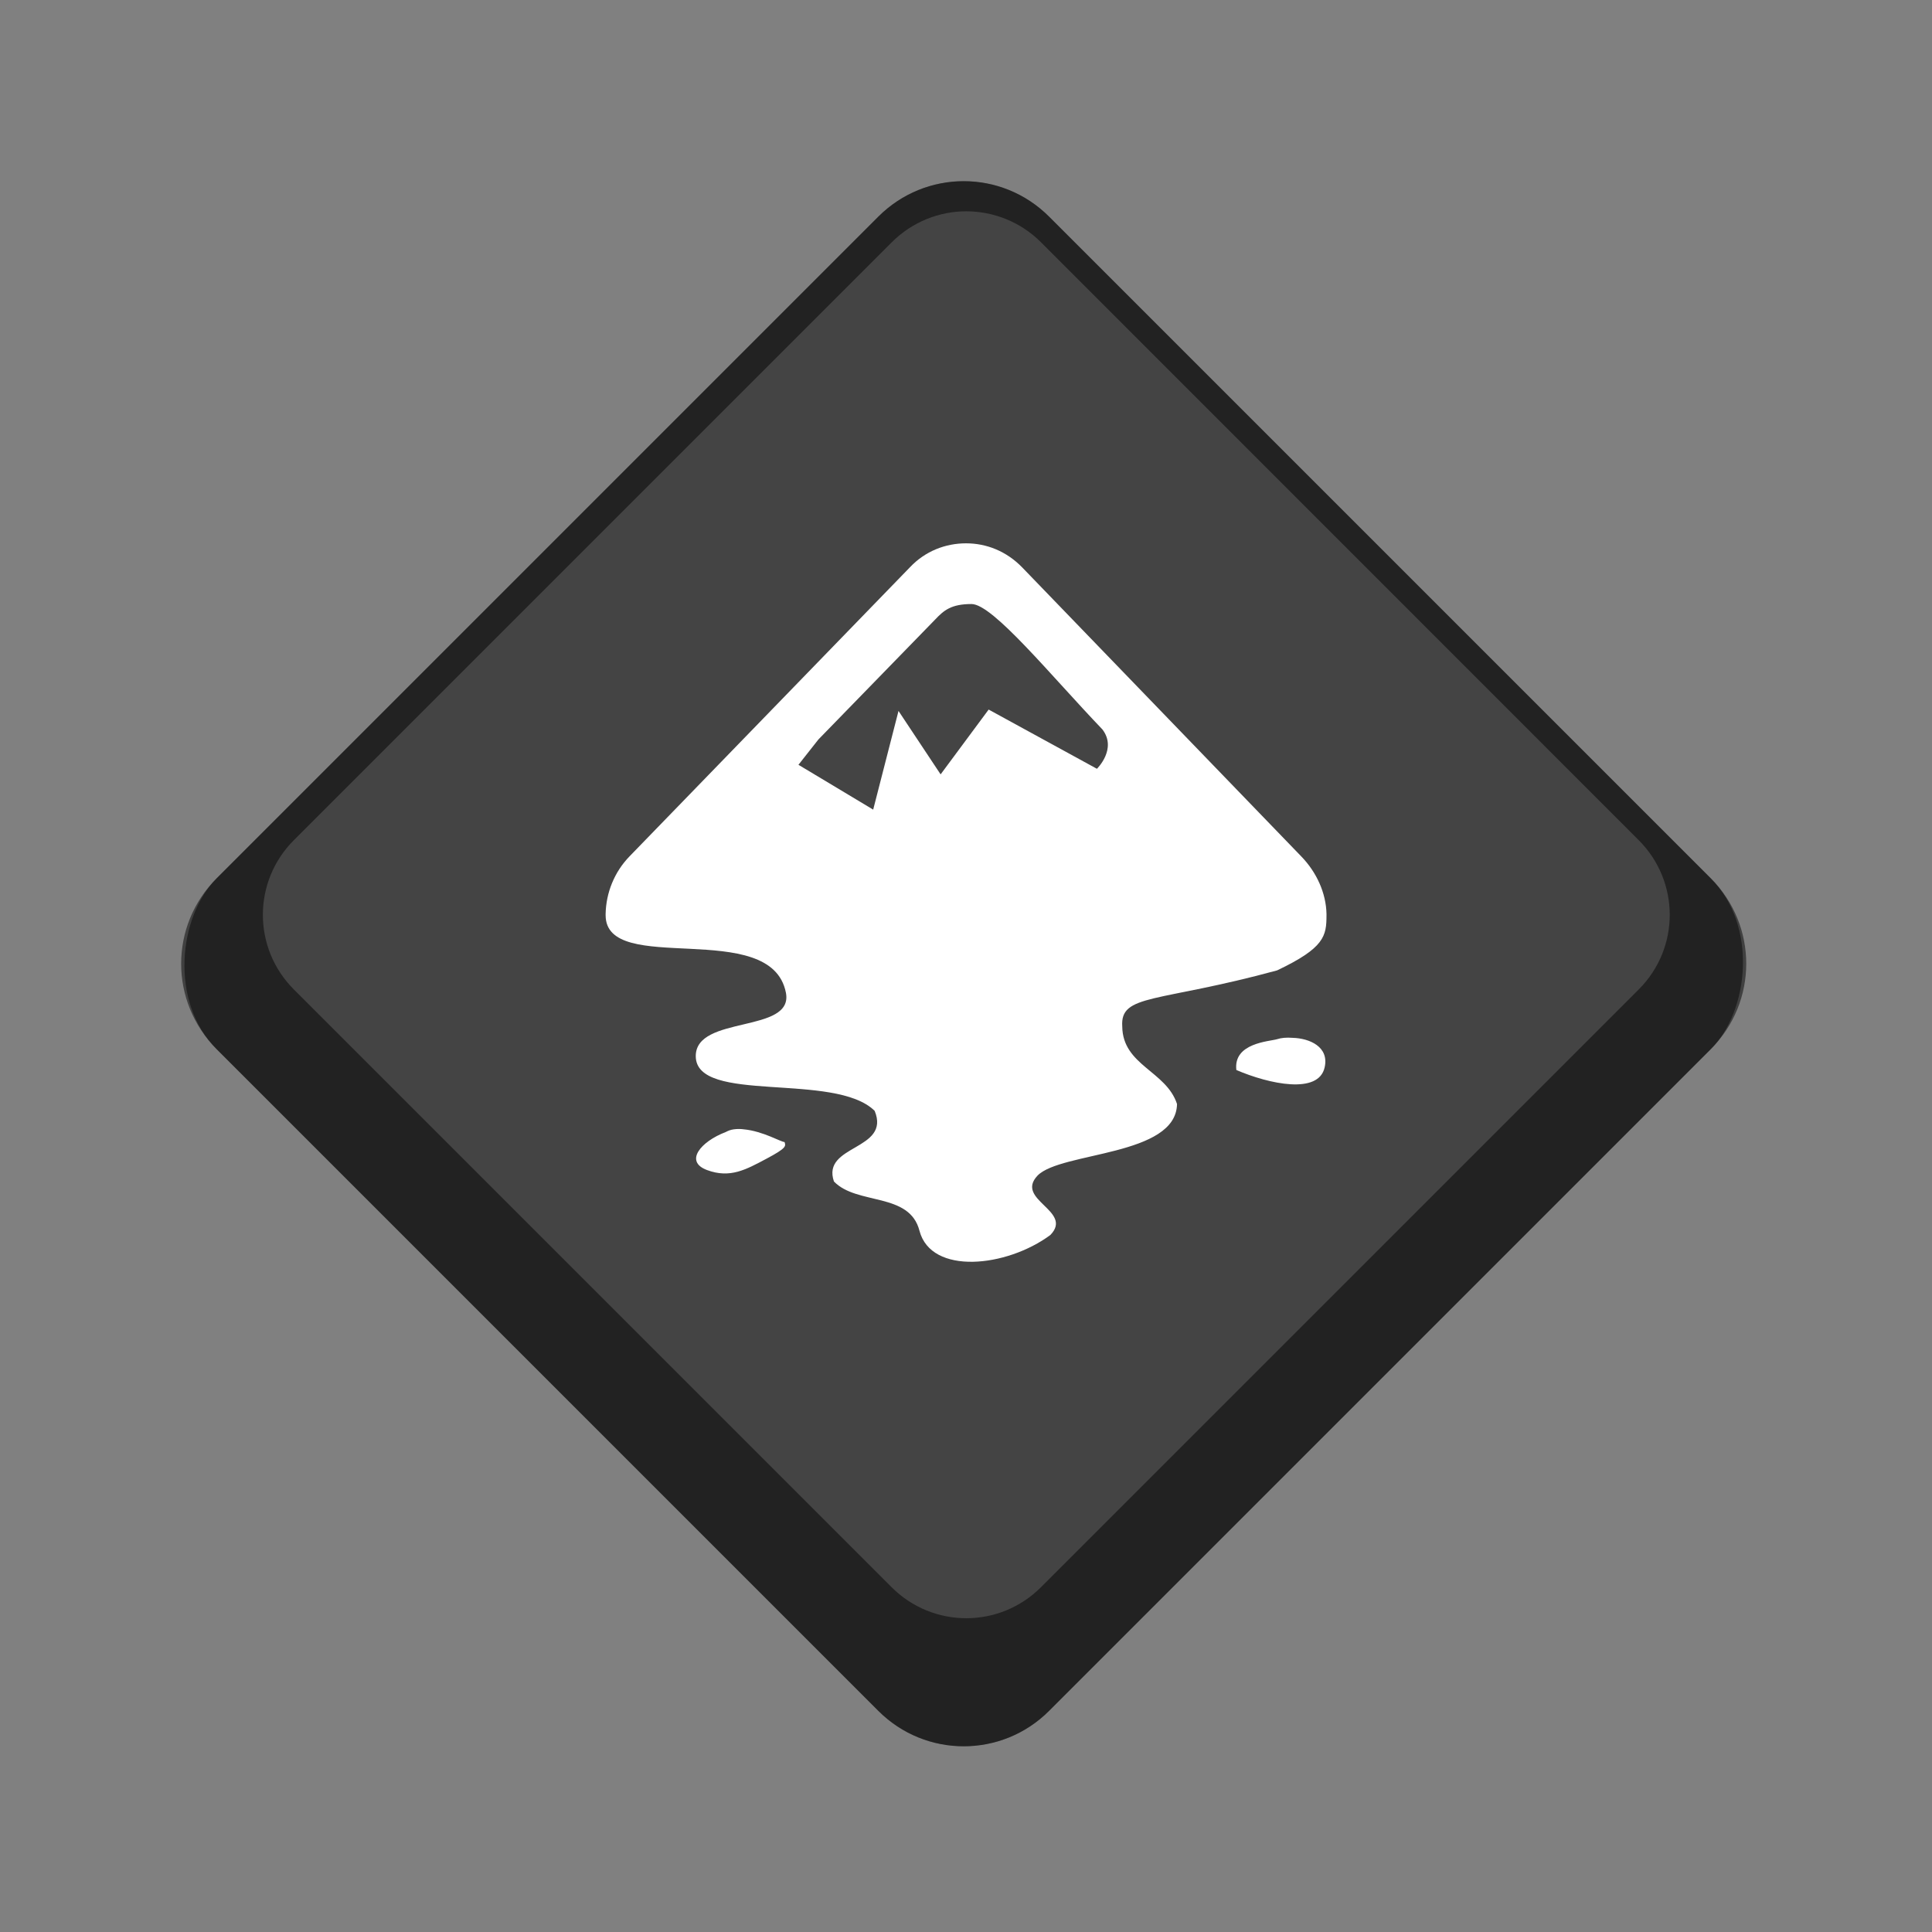 <?xml version="1.0" encoding="UTF-8" standalone="no"?>
<!-- Created with Inkscape (http://www.inkscape.org/) -->

<svg
   width="64"
   height="64"
   viewBox="0 0 16.933 16.933"
   version="1.1"
   id="svg5"
   inkscape:version="1.2 (dc2aedaf03, 2022-05-15)"
   sodipodi:docname="inkscape.svg"
   xmlns:inkscape="http://www.inkscape.org/namespaces/inkscape"
   xmlns:sodipodi="http://sodipodi.sourceforge.net/DTD/sodipodi-0.dtd"
   xmlns="http://www.w3.org/2000/svg"
   xmlns:svg="http://www.w3.org/2000/svg">
  <rect x="0" y="0" width="16.933" height="16.933" fill="#808080" stroke="none"/>
  <sodipodi:namedview
     id="namedview7"
     pagecolor="#ffffff"
     bordercolor="#666666"
     borderopacity="1.0"
     inkscape:pageshadow="2"
     inkscape:pageopacity="0.0"
     inkscape:pagecheckerboard="0"
     inkscape:document-units="px"
     showgrid="false"
     units="px"
     height="48px"
     inkscape:zoom="8.3437497"
     inkscape:cx="22.471911"
     inkscape:cy="19.655431"
     inkscape:window-width="1920"
     inkscape:window-height="1009"
     inkscape:window-x="0"
     inkscape:window-y="0"
     inkscape:window-maximized="1"
     inkscape:current-layer="svg5"
     inkscape:showpageshadow="2"
     inkscape:deskcolor="#d1d1d1" />
  <defs
     id="defs2" />
  <rect
     style="opacity:1;fill:#444444;fill-opacity:1;stroke-width:0.265"
     id="rect845"
     width="10.319"
     height="10.319"
     x="6.786"
     y="-5.159"
     ry="1.058"
     transform="rotate(45)" />
  <path
     d="m 8.467,4.762 c -0.179,0 -0.357,0.067 -0.492,0.21 L 5.518,7.505 C 5.383,7.644 5.312,7.826 5.308,8.009 v 0.012 c 0,0.544 1.449,0.016 1.58,0.679 0.071,0.361 -0.79,0.194 -0.79,0.556 0,0.425 1.218,0.135 1.568,0.48 0.143,0.349 -0.468,0.294 -0.357,0.619 0.202,0.21 0.663,0.091 0.75,0.433 0.103,0.389 0.762,0.321 1.147,0.036 C 9.411,10.612 8.891,10.517 9.094,10.303 9.3,10.093 10.308,10.136 10.316,9.676 10.221,9.386 9.84,9.338 9.836,8.997 9.816,8.707 10.145,8.791 11.193,8.505 11.61,8.307 11.626,8.203 11.626,8.021 v -0.012 c -0.004,-0.183 -0.087,-0.365 -0.222,-0.504 L 8.959,4.973 C 8.82,4.83 8.645,4.762 8.467,4.762 Z m 0.048,0.532 c 0.187,0 0.695,0.627 1.147,1.099 0.131,0.171 -0.048,0.345 -0.048,0.345 L 8.665,6.219 8.244,6.787 7.875,6.231 7.653,7.096 6.998,6.703 7.173,6.481 8.197,5.429 c 0.075,-0.079 0.139,-0.135 0.318,-0.135 z M 11.328,9.096 c -0.052,-0.004 -0.099,0 -0.135,0.012 -0.067,0.02 -0.385,0.032 -0.357,0.27 0.286,0.123 0.722,0.218 0.774,-0.024 0.04,-0.179 -0.131,-0.254 -0.282,-0.258 z M 6.431,9.898 c -0.028,0.004 -0.048,0.012 -0.071,0.024 -0.218,0.083 -0.365,0.258 -0.163,0.333 0.202,0.075 0.341,-0.004 0.52,-0.099 0.179,-0.095 0.171,-0.111 0.159,-0.147 -0.024,0.004 -0.187,-0.095 -0.357,-0.111 -0.028,-0.004 -0.06,-0.004 -0.087,0 z"
     style="fill:#ffffff;stroke-width:0.397"
     id="path1246" />
  <path
     id="rect1223"
     style="opacity:0.5;fill:#000000;fill-opacity:1;stroke-width:0.529;stroke-linecap:round"
     d="M 7.095 -4.85 C 6.904 -4.659 6.786 -4.394 6.786 -4.101 L 6.786 4.101 C 6.786 4.687 7.258 5.159 7.844 5.159 L 16.046 5.159 C 16.632 5.159 17.104 4.687 17.104 4.101 L 17.104 -4.101 C 17.104 -4.687 16.632 -5.159 16.046 -5.159 L 7.844 -5.159 C 7.551 -5.159 7.286 -5.041 7.095 -4.85 z M 7.298 -4.679 C 7.466 -4.846 7.697 -4.95 7.953 -4.95 L 15.362 -4.949 C 15.875 -4.949 16.288 -4.537 16.288 -4.024 L 16.288 3.385 C 16.288 3.898 15.875 4.311 15.362 4.311 L 7.954 4.311 C 7.441 4.311 7.028 3.898 7.028 3.385 L 7.028 -4.024 C 7.028 -4.28 7.131 -4.512 7.298 -4.679 z "
     transform="rotate(45)" />
</svg>
